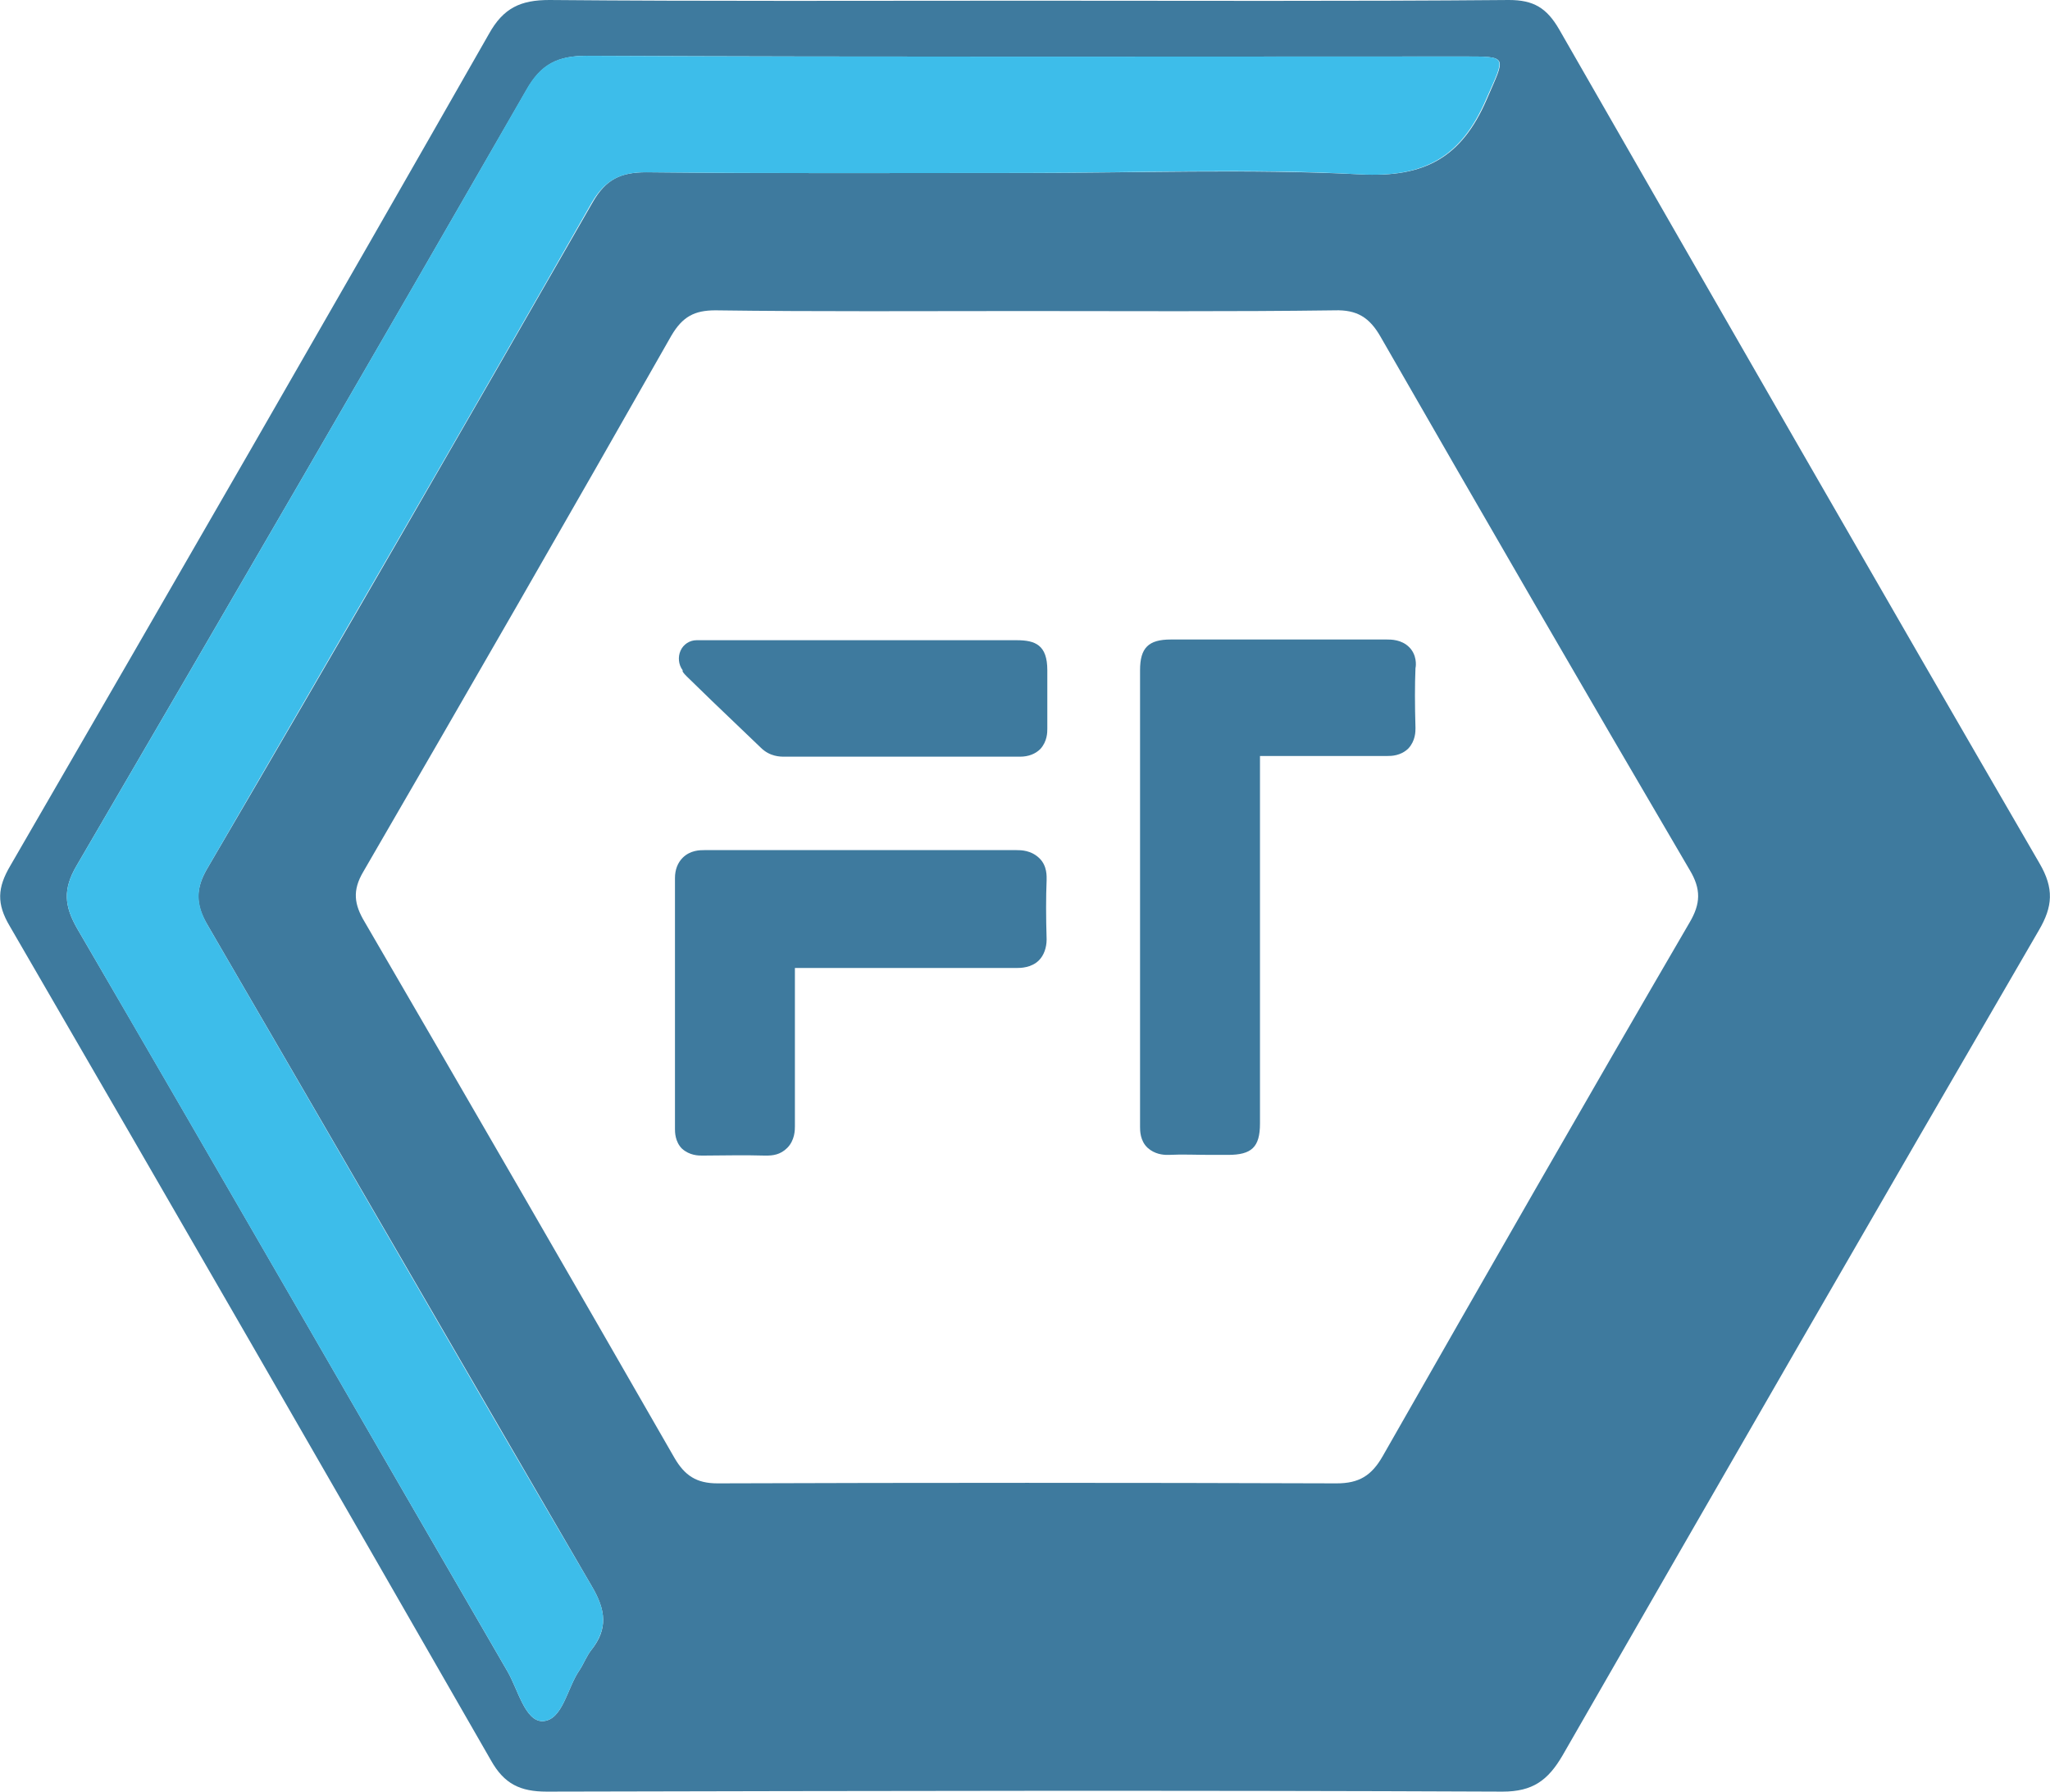 <?xml version="1.0" encoding="utf-8"?>
<!-- Generator: Adobe Illustrator 22.0.1, SVG Export Plug-In . SVG Version: 6.00 Build 0)  -->
<svg version="1.1" id="Layer_1" xmlns="http://www.w3.org/2000/svg" xmlns:xlink="http://www.w3.org/1999/xlink" x="0px" y="0px"
	 viewBox="0 0 294 256.9" style="enable-background:new 0 0 294 256.9;" xml:space="preserve">
<style type="text/css">
	.st0{fill:#3E7A9E;}
	.st1{fill:#3DBDEA;}
</style>
<g>
	<path class="st0" d="M147.1,0.1c23.1,0,46.2,0.1,69.3-0.1c3.5,0,5.4,1.1,7.2,4.2c22.9,39.9,45.8,79.8,68.9,119.6
		c2.1,3.6,1.9,6.2-0.1,9.6c-22.9,39.4-45.6,78.8-68.3,118.3c-2.1,3.6-4.3,5.2-8.6,5.2c-45.7-0.2-91.4-0.1-137.1,0
		c-3.8,0-6.1-1.1-8-4.5c-22.9-39.9-45.9-79.8-69-119.6c-1.9-3.2-1.8-5.5,0.1-8.7c23-39.7,45.9-79.4,68.6-119.2
		C72.2,1.1,74.7,0,78.8,0C101.6,0.2,124.4,0.1,147.1,0.1z M146.7,44.6c-14.7,0-29.4,0.1-44.1-0.1c-3,0-4.7,0.9-6.3,3.6
		C81.7,73.8,66.9,99.5,52.1,125c-1.6,2.7-1.3,4.7,0.2,7.2c14.9,25.6,29.7,51.2,44.4,76.8c1.5,2.6,3.2,3.7,6.2,3.7
		c29.6-0.1,59.2-0.1,88.8,0c3.2,0,5-1.1,6.6-3.9c14.6-25.6,29.2-51.1,44-76.5c1.6-2.7,1.7-4.8,0-7.6c-14.9-25.4-29.6-50.8-44.3-76.4
		c-1.6-2.8-3.4-3.9-6.6-3.8C176.5,44.7,161.6,44.6,146.7,44.6z M147,24.8c16,0,32.1-0.6,48.1,0.2c9.2,0.5,14.5-2.4,18.1-10.7
		c2.7-6.3,3.3-6.2-3.5-6.2c-41.8,0-83.7,0.1-125.5-0.1c-4.2,0-6.6,1.2-8.7,4.9C54.1,50.1,32.6,87.1,11,124.1c-2,3.4-1.8,5.8,0.1,9.1
		c20.7,35.5,41.1,71,61.7,106.5c1.5,2.6,2.5,7.1,5,7.1c2.9-0.1,3.5-4.7,5.3-7.3c0.6-0.9,1-2,1.7-2.9c2.4-3,2.1-5.7,0.1-9.1
		c-18.4-31.6-36.7-63.2-55.1-94.8c-1.8-3-1.8-5.3,0-8.3C48.4,92.7,66.7,60.9,85,29c1.9-3.3,4-4.3,7.7-4.3
		C110.7,24.9,128.8,24.8,147,24.8z"/>
	<g>
		<path class="st0" d="M202.1,92.8c-1.1-1.1-2.6-1.1-3.2-1.1c-7.8,0-15.7,0-23.5,0l-7.5,0c-3.2,0-4.4,1.2-4.4,4.4l0,32.6l0,6.8
			c0,8.7,0,17.4,0,26.1c0,0.5,0,2,1.1,3c1,0.9,2.2,1,2.8,1c0.1,0,0.2,0,0.2,0c2-0.1,4,0,6,0c0.8,0,1.7,0,2.5,0
			c3.4,0,4.6-1.1,4.6-4.5l0-52.7l3.2,0c5,0,10,0,15.1,0c0.5,0,1.9,0,3-1.1c1-1.1,1-2.4,1-2.9c-0.1-3.5-0.1-6.1,0-8.6
			C203.1,95.4,203.2,93.9,202.1,92.8z"/>
		<path class="st0" d="M145.8,121.9c-5.5,0-11,0-16.5,0l-5.7,0l-5.4,0c-5.7,0-11.5,0-17.2,0c-0.6,0-2,0-3.1,1.1
			c-0.7,0.7-1.1,1.7-1.1,2.9c0,11,0,26,0,36c0,0.4,0,1.8,1,2.8c1.1,1,2.4,1,2.9,1c2.7,0,5.9-0.1,9,0c0.1,0,0.2,0,0.2,0
			c0.9,0,2-0.1,3-1.1c1.1-1.1,1.1-2.6,1.1-3.1c0-5,0-12.4,0-18.4l0-4.3l5.5,0c8.8,0,17.5,0,26.3,0c0.5,0,2.1,0,3.2-1.1
			c0.7-0.7,1.1-1.8,1.1-3c-0.1-3.3-0.1-6,0-8.5c0-0.5,0.1-2-1-3.1C147.9,121.9,146.4,121.9,145.8,121.9z"/>
		<path class="st0" d="M97.9,96.3c0.2,0.3,0.4,0.5,0.6,0.7l3.6,3.5c2.3,2.2,4.7,4.5,7,6.7c1.3,1.3,2.8,1.3,3.4,1.3l2.6,0
			c10.4,0,20.8,0,31.2,0c0,0,0,0,0,0c1.2,0,2.2-0.4,2.9-1.1c1-1.1,1-2.4,1-2.9c0-1.9,0-3.8,0-5.6l0-2.8c0-3.6-1.7-4.3-4.4-4.3
			l-45.9,0c-1,0-1.9,0.6-2.3,1.5c-0.4,0.9-0.3,2,0.3,2.8L97.9,96.3z"/>
	</g>
	<path class="st1" d="M147,24.8c-18.1,0-36.2,0.1-54.4-0.1c-3.6,0-5.8,1.1-7.7,4.3c-18.2,31.9-36.6,63.6-55.1,95.4
		c-1.8,3-1.7,5.3,0,8.3c18.4,31.6,36.6,63.3,55.1,94.8c2,3.4,2.3,6-0.1,9.1c-0.7,0.9-1.1,2-1.7,2.9c-1.8,2.6-2.4,7.2-5.3,7.3
		c-2.5,0-3.5-4.5-5-7.1c-20.6-35.5-41.1-71.1-61.7-106.5c-1.9-3.3-2.1-5.7-0.1-9.1c21.6-37,43.1-74,64.4-111.1
		C77.5,9.2,79.9,8,84.1,8c41.8,0.2,83.7,0.1,125.5,0.1c6.8,0,6.3-0.2,3.5,6.2c-3.6,8.3-8.9,11.2-18.1,10.7
		C179.1,24.1,163,24.8,147,24.8z"/>
</g>
</svg>
